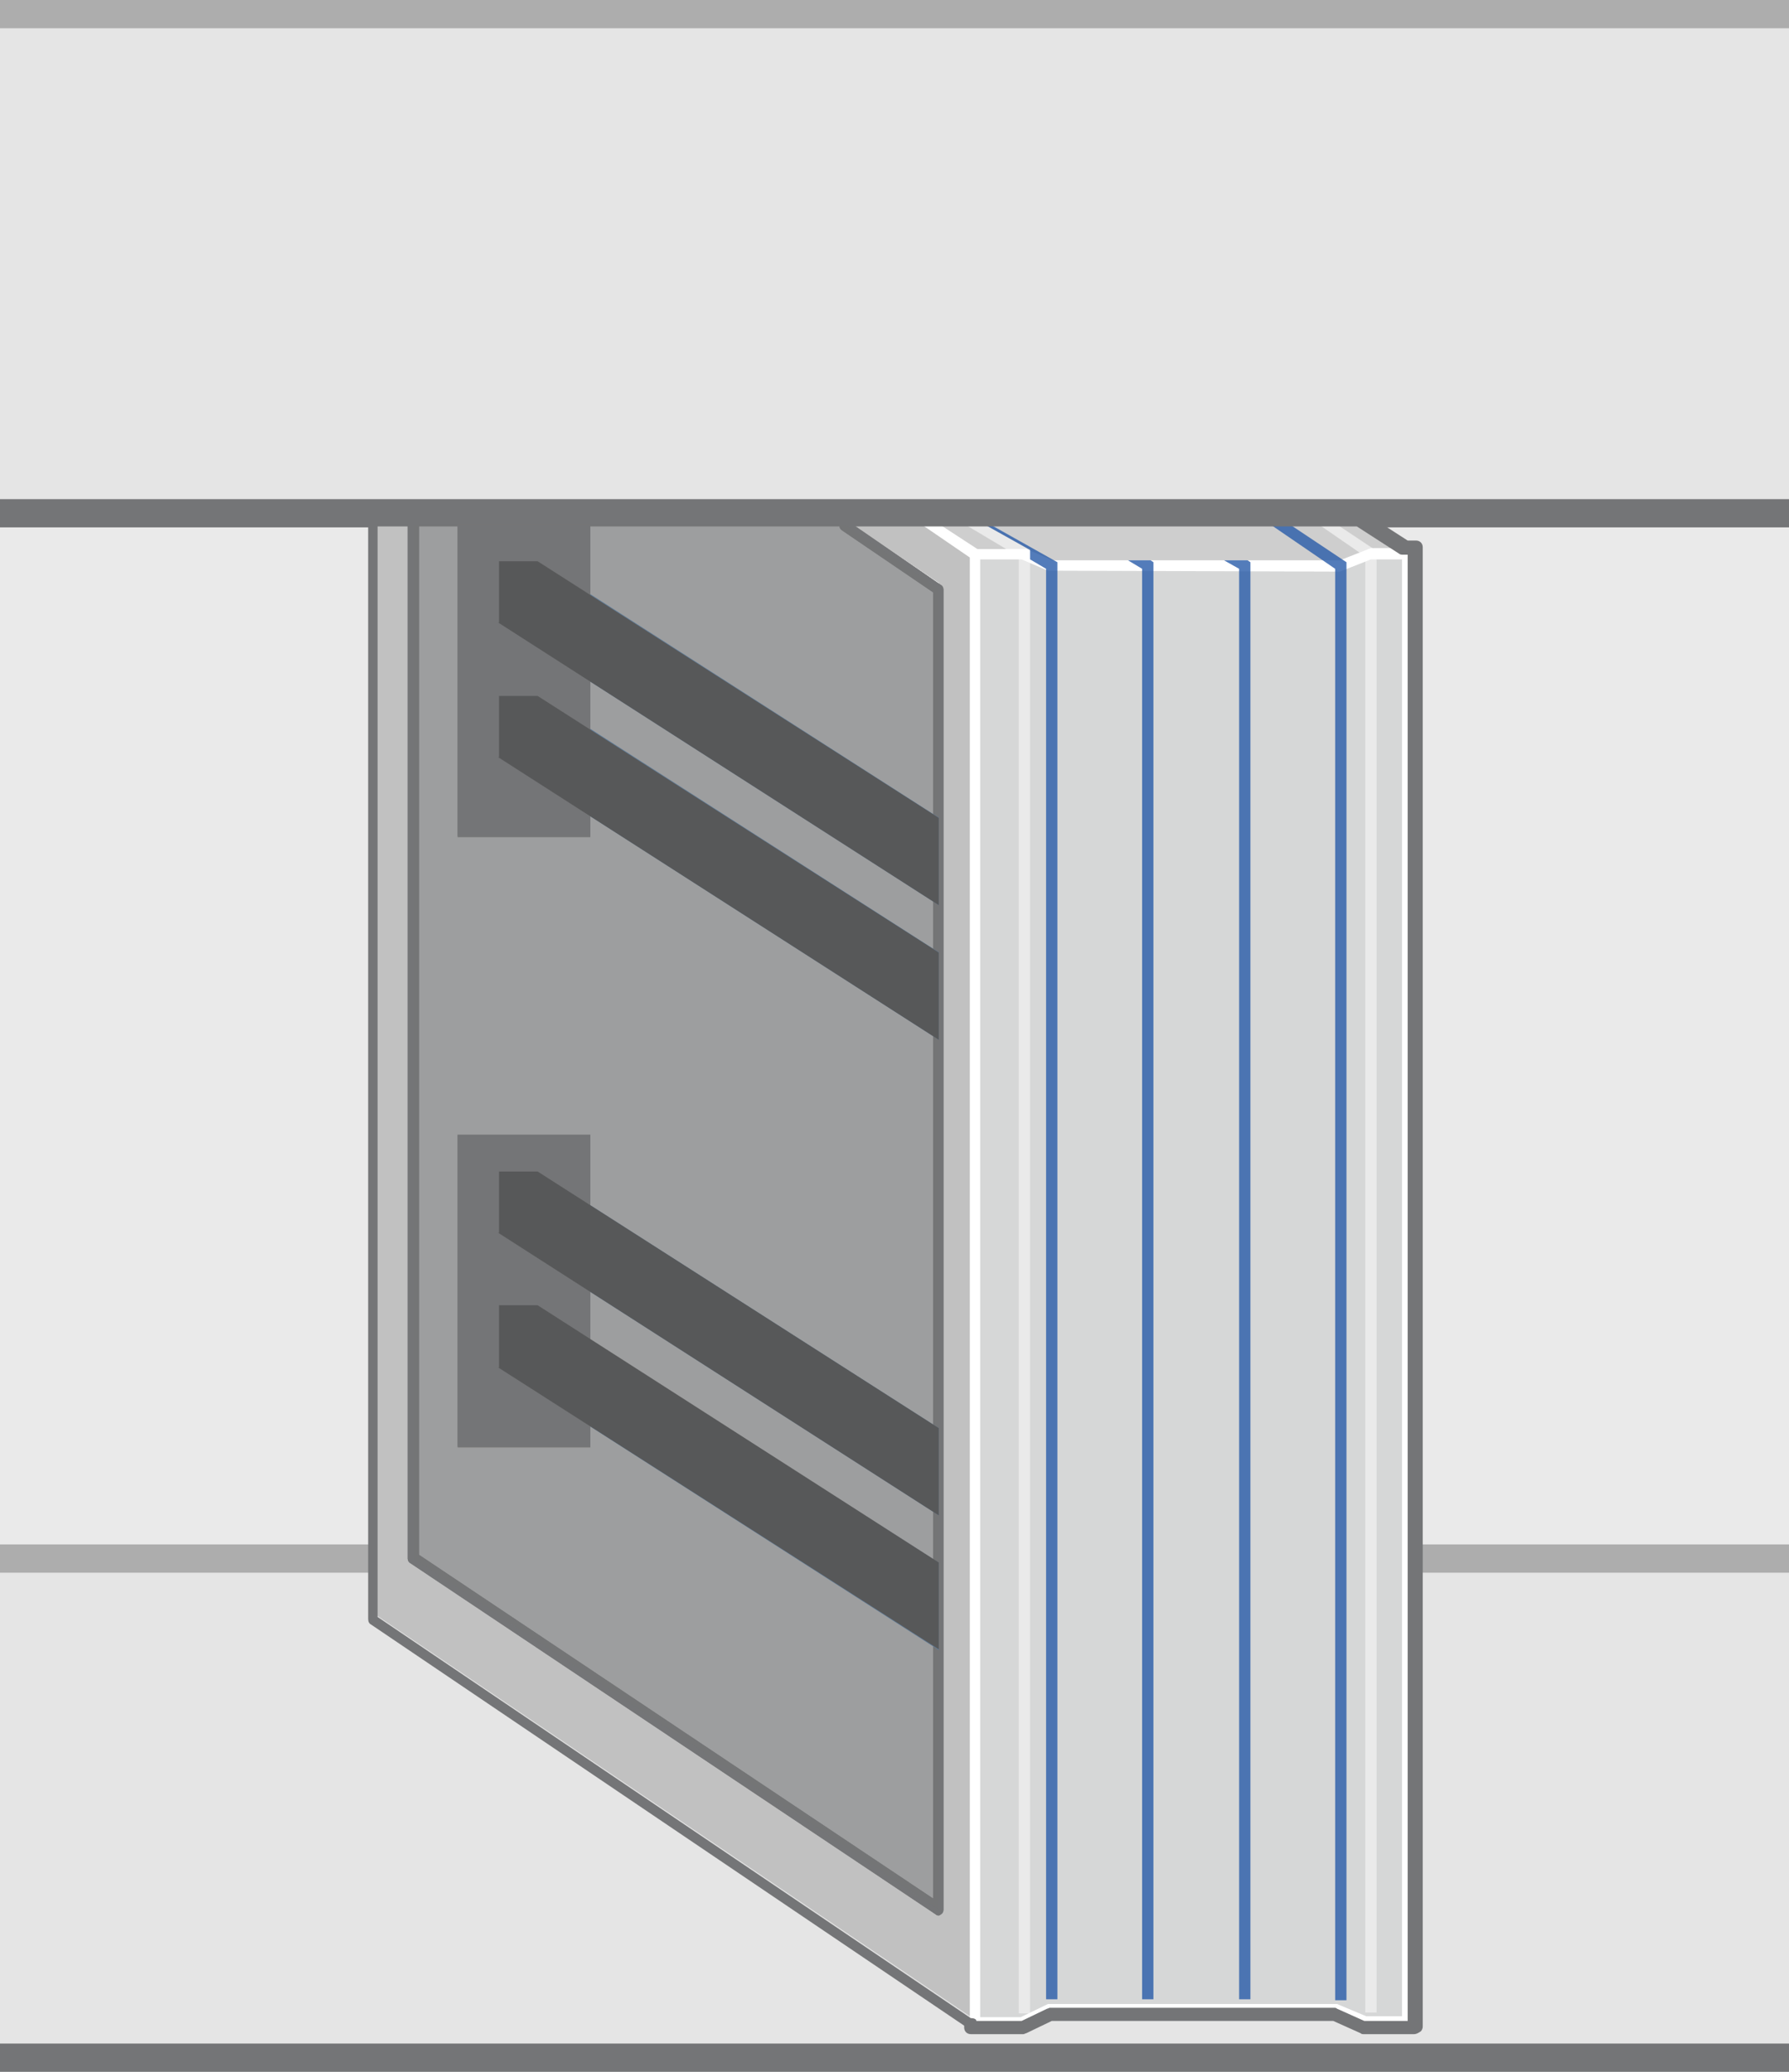 <svg version="1.1" id="图层_1" xmlns="http://www.w3.org/2000/svg" xmlns:xlink="http://www.w3.org/1999/xlink" x="0" y="0" width="190" height="220" xml:space="preserve"><style>.st0{fill:#eaeaea}.st1{fill:#e5e5e5}.st2{fill:#adadad}.st3{fill:#747577}.st7{fill:#fff}</style><path class="st0" d="M0 0v220h190V0H0z"/><path class="st1" d="M0 0h190v56H0z"/><path class="st2" d="M0 0h190v3H0z"/><path class="st3" d="M0 53h190v3H0z"/><path class="st1" d="M0 164h190v56H0z"/><path class="st2" d="M0 164h190v3H0z"/><path class="st3" d="M0 217h190v3H0z"/><g><path fill="#d6d7d7" d="M150 214.7h-4.6l-3.2-1.4h-30.4l-2.8 1.4h-5.1V58.8H150z"/><path fill="#c1c1c1" d="M39.8 55.2v116.2l64.1 43.3V58.8l-5.7-3.6z"/><path fill="#cecece" d="M98.2 55.2l5.7 3.6h4.9l2.9 1.2 30.7.1 3.2-1.3h4.4l-5.5-3.6z"/><path class="st7" d="M89.8 55.2l9.9 6.7v140.3l-55.8-37.3V55.2z"/><path class="st0" d="M139.2 55.1l5.8 4v154.6h1.2V58.5l-5.1-3.4H140zm-35.7 0h-2l6.7 4v154.7h1.2V58.4z"/><path class="st7" d="M145.6 58.2l-3.3 1.3h-30.5l-2.8-1.2h-5.2l-4.6-3h-1.9l5.7 3.9v156.2h5.6l2.9-1.4h30.2l3.1 1.3h5.4V58.2h-4.6zm3.4 155.9h-3.9l-3.1-1.3h-30.7l-2.9 1.4h-4.3V59.4h4.4l2.8 1.2 31 .1 3.3-1.3h3.3v154.7z"/><path fill="none" d="M39.8 55.2v116.2l64.1 43.3V58.8l-5.7-3.6z"/><path d="M109.4 58.4v1l1.7 1v151.9h1.2V59.7l-8.2-4.6h-.6zm24.8-3.2l7.6 5.2v152h1.2V59.7l-6.9-4.6H135zm-12.9 5.2v151.9h1.2V59.7l-.3-.2h-2.4zm10.3 0v151.9h1.2V59.7l-.3-.2H130z" opacity=".8" fill="#295ba9"/><defs><path id="SVGID_1_" d="M99.7 203.4c-.1 0-.2 0-.3-.1L43.6 166c-.2-.1-.3-.3-.3-.5V55.7c0-.3.3-.6.6-.6s.6.3.6.6v109.4l54.6 36.5V62.9l-9.7-6.6c-.3-.2-.3-.6-.2-.8.2-.3.5-.3.8-.2l9.9 6.8c.2.1.3.3.3.5v140.2c0 .2-.1.4-.3.5 0 0-.1.1-.2.1z"/></defs><use xlink:href="#SVGID_1_" overflow="visible" fill="#747577"/><clipPath id="SVGID_2_"><use xlink:href="#SVGID_1_" overflow="visible"/></clipPath><path clip-path="url(#SVGID_2_)" fill="#747577" d="M39.8 55.8V172l64.1 43.3V59.4l-5.7-3.6z"/><path class="st3" d="M150.2 216h-5.4c-.1 0-.2 0-.3-.1l-2.9-1.3h-29.9l-2.7 1.3c-.1 0-.2.1-.3.1h-5.6c-.4 0-.7-.3-.7-.7v-.2l-63-42.6c-.2-.1-.3-.3-.3-.6V55.1c0-.2.1-.3.2-.5s.3-.2.5-.2h104.8c.1 0 .3 0 .4.1l4.5 2.9h.9c.4 0 .7.3.7.7v157.1c0 .2-.1.4-.2.5-.3.2-.5.3-.7.3zm-46.5-1.4h4.8l2.7-1.3c.1 0 .2-.1.3-.1h30.2c.1 0 .2 0 .3.1l2.9 1.3h4.6V58.9h-.5c-.1 0-.3 0-.4-.1l-4.5-2.9h-104v115.8l63 42.6c.5 0 .6.2.6.3z"/><path d="M48.6 120.5h14.1v33.2H48.6zm0-64.8h14.1v33.2H48.6z" fill="#7c7974"/><defs><path id="SVGID_3_" d="M89.8 55.7l9.9 6.8v140.3l-55.8-37.3V55.7z"/></defs><clipPath id="SVGID_4_"><use xlink:href="#SVGID_3_" overflow="visible"/></clipPath><g clip-path="url(#SVGID_4_)"><path d="M57.1 124.4H53v6.5h-.1l59.1 37.9 4.2-6.6-59.1-37.8zm0 14.3v-.1H53v6.6h-.1l59.1 37.9 4.2-6.6-59.1-37.8zm59.1-41.3L57.1 59.5H53v6.6h-.1L112 104zM57.1 73.8H53v6.6h-.1l59.1 37.9 4.2-6.6-59.1-37.9z" fill="#318de8"/></g><path opacity=".7" fill="#747577" d="M89.8 55.7l9.9 6.8v140.3l-55.8-37.3V55.7z"/><g><defs><path id="SVGID_5_" d="M89.8 55.7l9.9 6.8v140.3l-55.8-37.3V55.7z"/></defs><clipPath id="SVGID_6_"><use xlink:href="#SVGID_5_" overflow="visible"/></clipPath><path d="M48.6 120.5h14.1v33.1H48.6zm0-64.8h14.1v33.1H48.6z" clip-path="url(#SVGID_6_)" fill="#747577"/><g clip-path="url(#SVGID_6_)"><path d="M57.1 124.4H53v6.5h-.1l59.1 37.9 4.2-6.6-59.1-37.8zm0 14.2H53v6.6h-.1L112 183l4.2-6.5-59.1-37.9zm59.1-41.2L57.1 59.6H53v6.5h-.1L112 104zM57.1 73.9H53v6.5h-.1l59.1 37.9 4.2-6.6-59.1-37.8z" fill="#575859"/></g></g></g></svg>